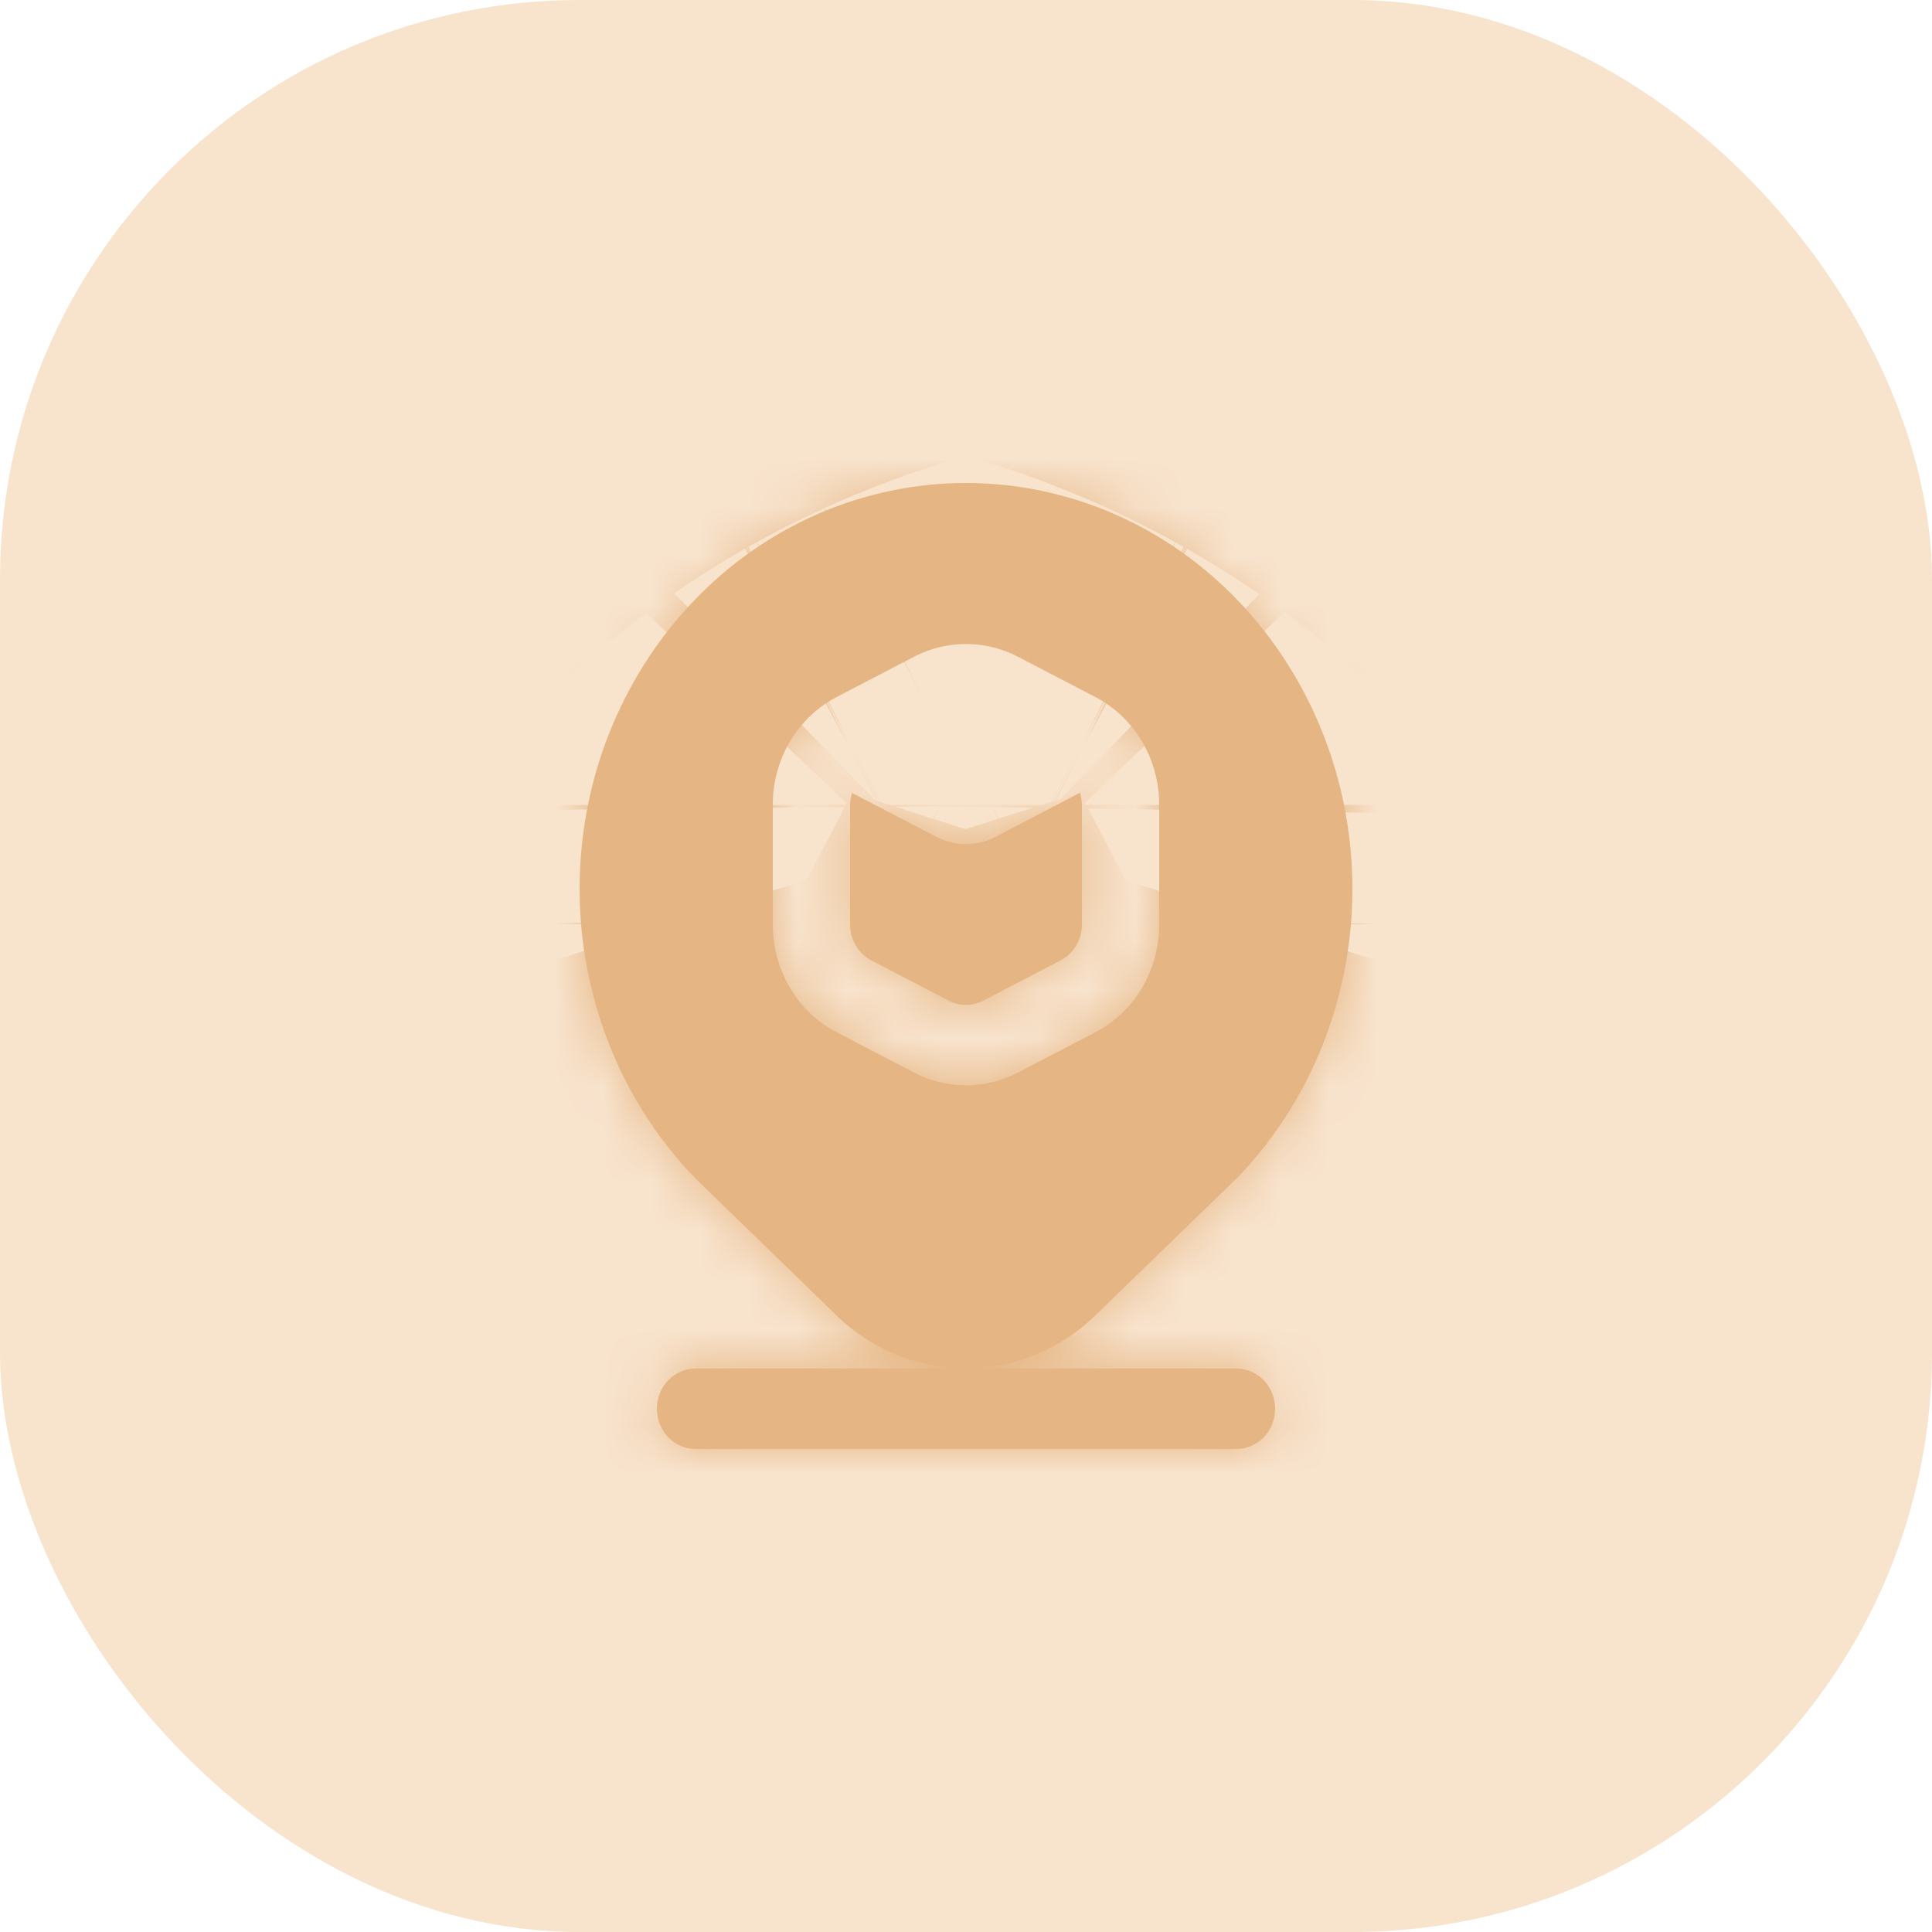 <svg width="40" height="40" viewBox="0 0 40 40" fill="none" xmlns="http://www.w3.org/2000/svg">
<rect width="40" height="40" rx="12" fill="#F8E3CD"/>
<mask id="path-2-inside-1_1601_21409" fill="white">
<path d="M25.657 24.344C27.158 22.762 28 20.627 28 18.403C28 16.178 27.158 14.044 25.657 12.462C24.917 11.682 24.036 11.063 23.065 10.64C22.094 10.218 21.052 10 20 10C18.948 10 17.906 10.218 16.935 10.64C15.964 11.063 15.083 11.682 14.343 12.462C12.838 14.047 11.996 16.188 12 18.418C12.004 20.647 12.854 22.785 14.364 24.365L17.231 27.148C17.965 27.904 18.956 28.329 19.988 28.332C21.021 28.335 22.013 27.915 22.751 27.163L25.657 24.344ZM21.073 22.207C20.74 22.38 20.373 22.469 20 22.469C19.628 22.469 19.261 22.38 18.927 22.207L17.327 21.374C16.927 21.168 16.591 20.849 16.357 20.453C16.122 20.058 15.999 19.602 16 19.137V16.667C15.998 16.202 16.122 15.746 16.356 15.351C16.591 14.955 16.927 14.636 17.326 14.429L18.926 13.596C19.26 13.423 19.627 13.333 20 13.333C20.372 13.333 20.739 13.423 21.073 13.596L22.673 14.429C23.073 14.636 23.409 14.955 23.643 15.35C23.878 15.746 24.001 16.202 24 16.667V19.138C24.001 19.603 23.878 20.059 23.643 20.454C23.409 20.849 23.073 21.168 22.674 21.375L21.073 22.207ZM22.359 16.412C22.385 16.494 22.399 16.58 22.4 16.667V19.138C22.401 19.293 22.359 19.445 22.281 19.577C22.203 19.709 22.091 19.815 21.957 19.884L20.358 20.718C20.246 20.775 20.124 20.805 20 20.805C19.875 20.805 19.753 20.775 19.642 20.718L18.041 19.884C17.908 19.815 17.796 19.709 17.718 19.577C17.64 19.445 17.599 19.293 17.6 19.137V16.667C17.601 16.582 17.615 16.497 17.641 16.417L19.385 17.325C19.576 17.424 19.786 17.476 20 17.476C20.213 17.476 20.424 17.424 20.615 17.325L22.359 16.412ZM26.4 29.167C26.4 29.388 26.316 29.6 26.166 29.756C26.015 29.912 25.812 30 25.6 30H14.4C14.188 30 13.984 29.912 13.834 29.756C13.684 29.6 13.6 29.388 13.6 29.167C13.6 28.946 13.684 28.734 13.834 28.577C13.984 28.421 14.188 28.333 14.4 28.333H25.6C25.812 28.333 26.015 28.421 26.166 28.577C26.316 28.734 26.4 28.946 26.4 29.167Z"/>
</mask>
<path d="M25.657 24.344C27.158 22.762 28 20.627 28 18.403C28 16.178 27.158 14.044 25.657 12.462C24.917 11.682 24.036 11.063 23.065 10.64C22.094 10.218 21.052 10 20 10C18.948 10 17.906 10.218 16.935 10.64C15.964 11.063 15.083 11.682 14.343 12.462C12.838 14.047 11.996 16.188 12 18.418C12.004 20.647 12.854 22.785 14.364 24.365L17.231 27.148C17.965 27.904 18.956 28.329 19.988 28.332C21.021 28.335 22.013 27.915 22.751 27.163L25.657 24.344ZM21.073 22.207C20.74 22.38 20.373 22.469 20 22.469C19.628 22.469 19.261 22.38 18.927 22.207L17.327 21.374C16.927 21.168 16.591 20.849 16.357 20.453C16.122 20.058 15.999 19.602 16 19.137V16.667C15.998 16.202 16.122 15.746 16.356 15.351C16.591 14.955 16.927 14.636 17.326 14.429L18.926 13.596C19.26 13.423 19.627 13.333 20 13.333C20.372 13.333 20.739 13.423 21.073 13.596L22.673 14.429C23.073 14.636 23.409 14.955 23.643 15.35C23.878 15.746 24.001 16.202 24 16.667V19.138C24.001 19.603 23.878 20.059 23.643 20.454C23.409 20.849 23.073 21.168 22.674 21.375L21.073 22.207ZM22.359 16.412C22.385 16.494 22.399 16.58 22.4 16.667V19.138C22.401 19.293 22.359 19.445 22.281 19.577C22.203 19.709 22.091 19.815 21.957 19.884L20.358 20.718C20.246 20.775 20.124 20.805 20 20.805C19.875 20.805 19.753 20.775 19.642 20.718L18.041 19.884C17.908 19.815 17.796 19.709 17.718 19.577C17.64 19.445 17.599 19.293 17.6 19.137V16.667C17.601 16.582 17.615 16.497 17.641 16.417L19.385 17.325C19.576 17.424 19.786 17.476 20 17.476C20.213 17.476 20.424 17.424 20.615 17.325L22.359 16.412ZM26.4 29.167C26.4 29.388 26.316 29.6 26.166 29.756C26.015 29.912 25.812 30 25.6 30H14.4C14.188 30 13.984 29.912 13.834 29.756C13.684 29.6 13.6 29.388 13.6 29.167C13.6 28.946 13.684 28.734 13.834 28.577C13.984 28.421 14.188 28.333 14.4 28.333H25.6C25.812 28.333 26.015 28.421 26.166 28.577C26.316 28.734 26.4 28.946 26.4 29.167Z" fill="#E5B683"/>
<path d="M25.657 24.344L40.51 39.657L40.827 39.35L41.131 39.03L25.657 24.344ZM25.657 12.462L10.178 27.142L10.182 27.147L25.657 12.462ZM20 10V31.333V10ZM14.343 12.462L29.817 27.147L29.822 27.142L14.343 12.462ZM14.364 24.365L-1.056 39.107L-0.78 39.396L-0.493 39.674L14.364 24.365ZM17.231 27.148L32.537 12.287L32.316 12.059L32.088 11.838L17.231 27.148ZM22.751 27.163L7.898 11.849L7.708 12.033L7.523 12.222L22.751 27.163ZM21.073 22.207L30.854 41.167L30.887 41.15L30.921 41.132L21.073 22.207ZM18.927 22.207L9.072 41.128L9.11 41.148L9.147 41.167L18.927 22.207ZM17.327 21.374L27.182 2.453L27.151 2.438L27.121 2.422L17.327 21.374ZM16 19.137L37.333 19.2L37.333 19.169V19.137H16ZM16 16.667H37.333V16.631L37.333 16.594L16 16.667ZM17.326 14.429L27.127 33.378L27.154 33.364L27.181 33.35L17.326 14.429ZM18.926 13.596L9.118 -5.349L9.095 -5.337L9.072 -5.325L18.926 13.596ZM20 13.333V34.667V13.333ZM21.073 13.596L30.927 -5.325L30.904 -5.337L30.881 -5.349L21.073 13.596ZM22.673 14.429L12.818 33.35L12.848 33.366L12.879 33.382L22.673 14.429ZM24 16.667L2.667 16.598L2.667 16.632V16.667H24ZM24 19.138H2.667V19.171L2.667 19.204L24 19.138ZM22.674 21.375L12.873 2.426L12.85 2.438L12.827 2.45L22.674 21.375ZM22.359 16.412L42.683 9.927L34.962 -14.271L12.462 -2.487L22.359 16.412ZM22.4 16.667H43.733V16.57L43.732 16.474L22.4 16.667ZM22.4 19.138H1.067V19.181L1.067 19.224L22.4 19.138ZM21.957 19.884L12.18 0.923L12.141 0.943L12.103 0.963L21.957 19.884ZM20.358 20.718L30.161 39.665L30.186 39.652L30.212 39.638L20.358 20.718ZM19.642 20.718L9.787 39.638L9.813 39.652L9.838 39.665L19.642 20.718ZM18.041 19.884L27.896 0.963L27.869 0.949L27.841 0.935L18.041 19.884ZM17.6 19.137L38.933 19.254L38.933 19.196V19.137H17.6ZM17.6 16.667L-3.731 16.346L-3.733 16.506V16.667H17.6ZM17.641 16.417L27.495 -2.504L5.026 -14.207L-2.682 9.927L17.641 16.417ZM19.385 17.325L9.53 36.246L9.533 36.247L19.385 17.325ZM20.615 17.325L30.467 36.247L30.49 36.235L30.512 36.224L20.615 17.325ZM41.131 39.03C46.477 33.397 49.333 25.971 49.333 18.403H6.667C6.667 15.284 7.839 12.128 10.182 9.659L41.131 39.03ZM49.333 18.403C49.333 10.835 46.477 3.409 41.131 -2.224L10.182 27.147C7.839 24.678 6.667 21.522 6.667 18.403H49.333ZM41.135 -2.219C38.455 -5.045 35.215 -7.339 31.578 -8.921L14.553 30.201C12.858 29.464 11.379 28.409 10.178 27.142L41.135 -2.219ZM31.578 -8.921C27.938 -10.505 24 -11.333 20 -11.333V31.333C18.104 31.333 16.25 30.94 14.553 30.201L31.578 -8.921ZM20 -11.333C15.999 -11.333 12.062 -10.505 8.422 -8.921L25.447 30.201C23.75 30.94 21.896 31.333 20 31.333V-11.333ZM8.422 -8.921C4.785 -7.339 1.545 -5.045 -1.135 -2.219L29.822 27.142C28.621 28.409 27.142 29.464 25.447 30.201L8.422 -8.921ZM-1.131 -2.224C-6.489 3.422 -9.347 10.869 -9.333 18.455L33.333 18.381C33.339 21.507 32.166 24.672 29.817 27.147L-1.131 -2.224ZM-9.333 18.455C-9.32 26.041 -6.437 33.479 -1.056 39.107L29.784 9.623C32.144 12.091 33.328 15.254 33.333 18.381L-9.333 18.455ZM-0.493 39.674L2.374 42.457L32.088 11.838L29.221 9.056L-0.493 39.674ZM1.926 42.008C6.569 46.791 13.018 49.646 19.93 49.665L20.046 6.999C24.894 7.012 29.361 9.016 32.537 12.287L1.926 42.008ZM19.93 49.665C26.843 49.684 33.308 46.864 37.979 42.103L7.523 12.222C10.718 8.966 15.198 6.986 20.046 6.999L19.93 49.665ZM37.604 42.476L40.51 39.657L10.803 9.031L7.898 11.849L37.604 42.476ZM11.294 3.248C13.958 1.874 16.941 1.136 20 1.136V43.803C23.805 43.803 27.522 42.886 30.854 41.167L11.294 3.248ZM20 1.136C23.06 1.136 26.043 1.874 28.707 3.248L9.147 41.167C12.479 42.885 16.196 43.803 20 43.803V1.136ZM28.782 3.287L27.182 2.453L7.472 40.295L9.072 41.128L28.782 3.287ZM27.121 2.422C30.352 4.091 32.946 6.605 34.703 9.567L-1.99 31.34C0.237 35.093 3.503 38.244 7.533 40.327L27.121 2.422ZM34.703 9.567C36.457 12.523 37.343 15.857 37.333 19.2L-5.333 19.075C-5.346 23.348 -4.213 27.593 -1.99 31.34L34.703 9.567ZM37.333 19.137V16.667H-5.333V19.137H37.333ZM37.333 16.594C37.344 19.937 36.46 23.272 34.708 26.229L-1.995 4.472C-4.217 8.22 -5.348 12.466 -5.333 16.739L37.333 16.594ZM34.708 26.229C32.951 29.192 30.358 31.707 27.127 33.378L7.525 -4.52C3.495 -2.435 0.23 0.718 -1.995 4.472L34.708 26.229ZM27.181 33.35L28.781 32.517L9.072 -5.325L7.472 -4.492L27.181 33.35ZM28.735 32.541C26.064 33.924 23.07 34.667 20 34.667V-8C16.184 -8 12.456 -7.077 9.118 -5.349L28.735 32.541ZM20 34.667C16.929 34.667 13.935 33.924 11.264 32.541L30.881 -5.349C27.543 -7.077 23.815 -8 20 -8V34.667ZM11.218 32.517L12.818 33.35L32.527 -4.492L30.927 -5.325L11.218 32.517ZM12.879 33.382C9.647 31.711 7.053 29.197 5.295 26.234L41.992 4.467C39.765 0.712 36.498 -2.44 32.466 -4.523L12.879 33.382ZM5.295 26.234C3.541 23.277 2.656 19.941 2.667 16.598L45.333 16.736C45.347 12.462 44.215 8.215 41.992 4.467L5.295 26.234ZM2.667 16.667V19.138H45.333V16.667H2.667ZM2.667 19.204C2.656 15.862 3.541 12.528 5.294 9.572L41.993 31.336C44.215 27.589 45.346 23.344 45.333 19.073L2.667 19.204ZM5.294 9.572C7.051 6.61 9.643 4.097 12.873 2.426L32.474 40.324C36.503 38.24 39.767 35.088 41.993 31.336L5.294 9.572ZM12.827 2.45L11.227 3.283L30.921 41.132L32.52 40.3L12.827 2.45ZM2.035 22.896C1.41 20.936 1.086 18.9 1.067 16.859L43.732 16.474C43.712 14.26 43.361 12.052 42.683 9.927L2.035 22.896ZM1.067 16.667V19.138H43.733V16.667H1.067ZM1.067 19.224C1.052 15.565 2.019 11.919 3.933 8.694L40.63 30.461C42.699 26.971 43.749 23.022 43.733 19.052L1.067 19.224ZM3.933 8.694C5.85 5.462 8.674 2.731 12.18 0.923L31.735 38.845C35.508 36.9 38.556 33.957 40.63 30.461L3.933 8.694ZM12.103 0.963L10.503 1.797L30.212 39.638L31.812 38.805L12.103 0.963ZM10.555 1.77C13.447 0.274 16.683 -0.528 20 -0.528V42.138C23.565 42.138 27.046 41.276 30.161 39.665L10.555 1.77ZM20 -0.528C23.316 -0.528 26.552 0.274 29.445 1.77L9.838 39.665C12.953 41.277 16.434 42.138 20 42.138V-0.528ZM29.496 1.797L27.896 0.963L8.187 38.805L9.787 39.638L29.496 1.797ZM27.841 0.935C31.346 2.747 34.167 5.481 36.08 8.717L-0.644 30.437C1.425 33.936 4.471 36.883 8.242 38.834L27.841 0.935ZM36.08 8.717C37.99 11.946 38.953 15.594 38.933 19.254L-3.733 19.021C-3.755 22.991 -2.71 26.944 -0.644 30.437L36.08 8.717ZM38.933 19.137V16.667H-3.733V19.137H38.933ZM38.931 16.987C38.901 18.988 38.577 20.983 37.963 22.906L-2.682 9.927C-3.347 12.011 -3.698 14.175 -3.731 16.346L38.931 16.987ZM7.786 35.337L9.53 36.246L29.239 -1.596L27.495 -2.504L7.786 35.337ZM9.533 36.247C12.739 37.917 16.326 38.81 20 38.81V-3.857C23.247 -3.857 26.412 -3.068 29.237 -1.597L9.533 36.247ZM20 38.81C23.674 38.81 27.261 37.917 30.467 36.247L10.763 -1.597C13.588 -3.068 16.753 -3.857 20 -3.857V38.81ZM30.512 36.224L32.256 35.31L12.462 -2.487L10.718 -1.574L30.512 36.224ZM5.067 29.167C5.067 24.005 7.027 18.887 10.776 14.982L41.555 44.53C45.604 40.312 47.733 34.771 47.733 29.167H5.067ZM10.776 14.982C14.553 11.047 19.866 8.667 25.6 8.667V51.333C31.758 51.333 37.478 48.777 41.555 44.53L10.776 14.982ZM25.6 8.667H14.4V51.333H25.6V8.667ZM14.4 8.667C20.133 8.667 25.447 11.047 29.224 14.982L-1.555 44.53C2.522 48.777 8.242 51.333 14.4 51.333V8.667ZM29.224 14.982C32.973 18.887 34.933 24.004 34.933 29.167H-7.733C-7.733 34.771 -5.604 40.312 -1.555 44.53L29.224 14.982ZM34.933 29.167C34.933 34.329 32.973 39.446 29.224 43.351L-1.555 13.803C-5.604 18.021 -7.733 23.562 -7.733 29.167H34.933ZM29.224 43.351C25.447 47.286 20.133 49.667 14.4 49.667V7C8.242 7 2.522 9.556 -1.555 13.803L29.224 43.351ZM14.4 49.667H25.6V7H14.4V49.667ZM25.6 49.667C19.866 49.667 14.553 47.286 10.776 43.351L41.555 13.803C37.478 9.556 31.758 7 25.6 7V49.667ZM10.776 43.351C7.027 39.446 5.067 34.329 5.067 29.167H47.733C47.733 23.562 45.604 18.021 41.555 13.803L10.776 43.351Z" fill="#E5B683" mask="url(#path-2-inside-1_1601_21409)"/>
</svg>
